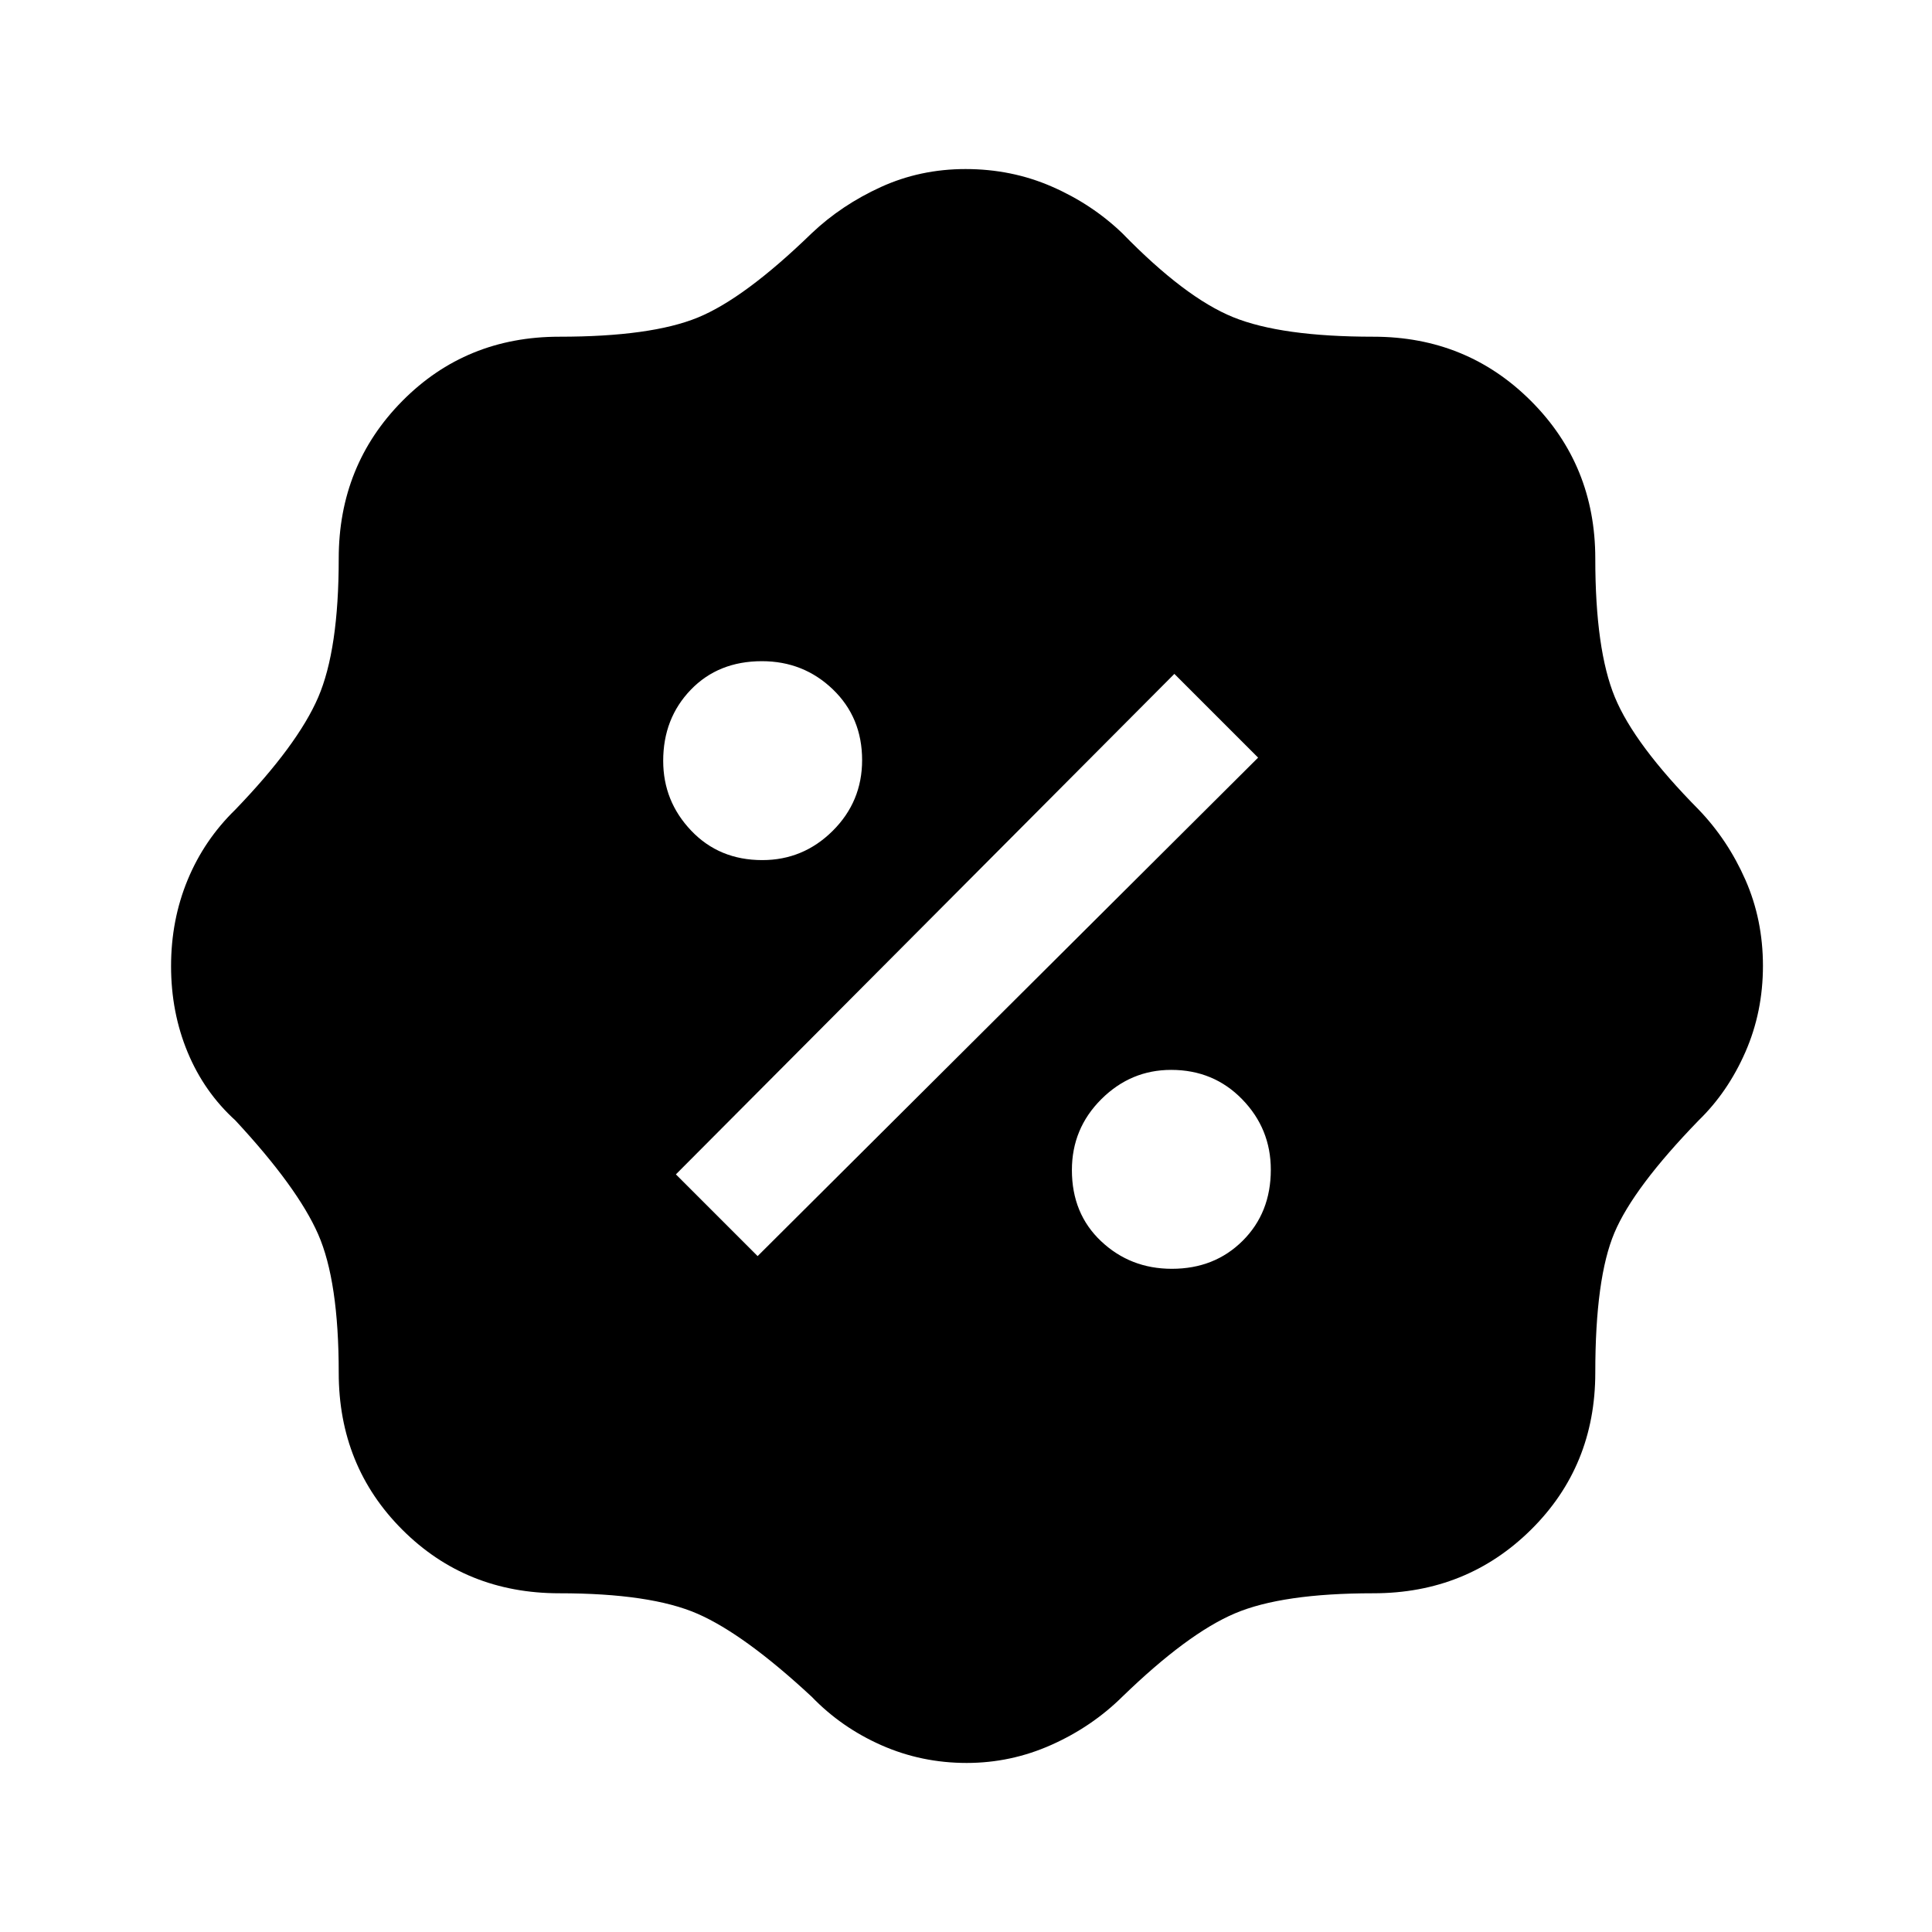 <svg xmlns="http://www.w3.org/2000/svg" height="48" viewBox="0 -960 960 960" width="48"><path d="M480.32-84q-22.4 0-42.31-8.79-19.92-8.79-34.7-24.13-33.39-31-56.69-41.2-23.31-10.19-68.7-10.19-46.42 0-78.02-31.59-31.59-31.6-31.59-78.02 0-45.5-10.22-68.78t-41.17-56.61q-15.49-14.07-23.7-33.87Q85-456.98 85-479.92q0-22.93 8.22-42.82 8.21-19.88 23.7-34.95 30.95-32.12 41.17-55.78 10.22-23.67 10.22-68.99 0-46.34 31.59-78.29 31.6-31.94 78.02-31.94 45.5 0 68.75-9.5t56.64-41.89q14.84-14.07 34.42-23Q457.3-876 479.79-876q22.9 0 42.87 8.72 19.96 8.71 35.03 23.2 31.12 31.95 55.03 41.67 23.92 9.72 69.74 9.72 46.34 0 78.29 31.94 31.94 31.95 31.94 78.29 0 45.31 9.72 68.87 9.72 23.57 41.67 55.9 14.49 15.07 23.2 34.87 8.72 19.8 8.72 42.74 0 22.93-8.72 42.82-8.71 19.88-23.2 33.95-32.39 33.39-41.89 55.89t-9.5 69.5q0 46.42-31.94 78.02-31.95 31.59-78.29 31.59-45.31 0-68.85 10-23.53 10-55.92 41.39-15.18 14.99-35.28 23.95Q502.3-84 480.32-84Zm101.97-245.54q21.2 0 35.19-13.93 13.98-13.92 13.98-35.29 0-20.38-14.22-35-14.22-14.62-35.3-14.62-20.08 0-34.7 14.56-14.62 14.57-14.62 35.23 0 21.67 14.53 35.36 14.53 13.69 35.14 13.69Zm-205.83-6.31 248.69-247.69-41.61-41.61-247.69 248.69 40.61 40.61Zm2.3-196.77q20.38 0 35-14.53 14.62-14.53 14.62-35.14 0-21.2-14.56-35.19-14.57-13.98-35.23-13.98-21.67 0-35.36 14.22-13.69 14.22-13.69 35.3 0 20.08 13.93 34.7 13.92 14.62 35.29 14.62Z"/></svg>